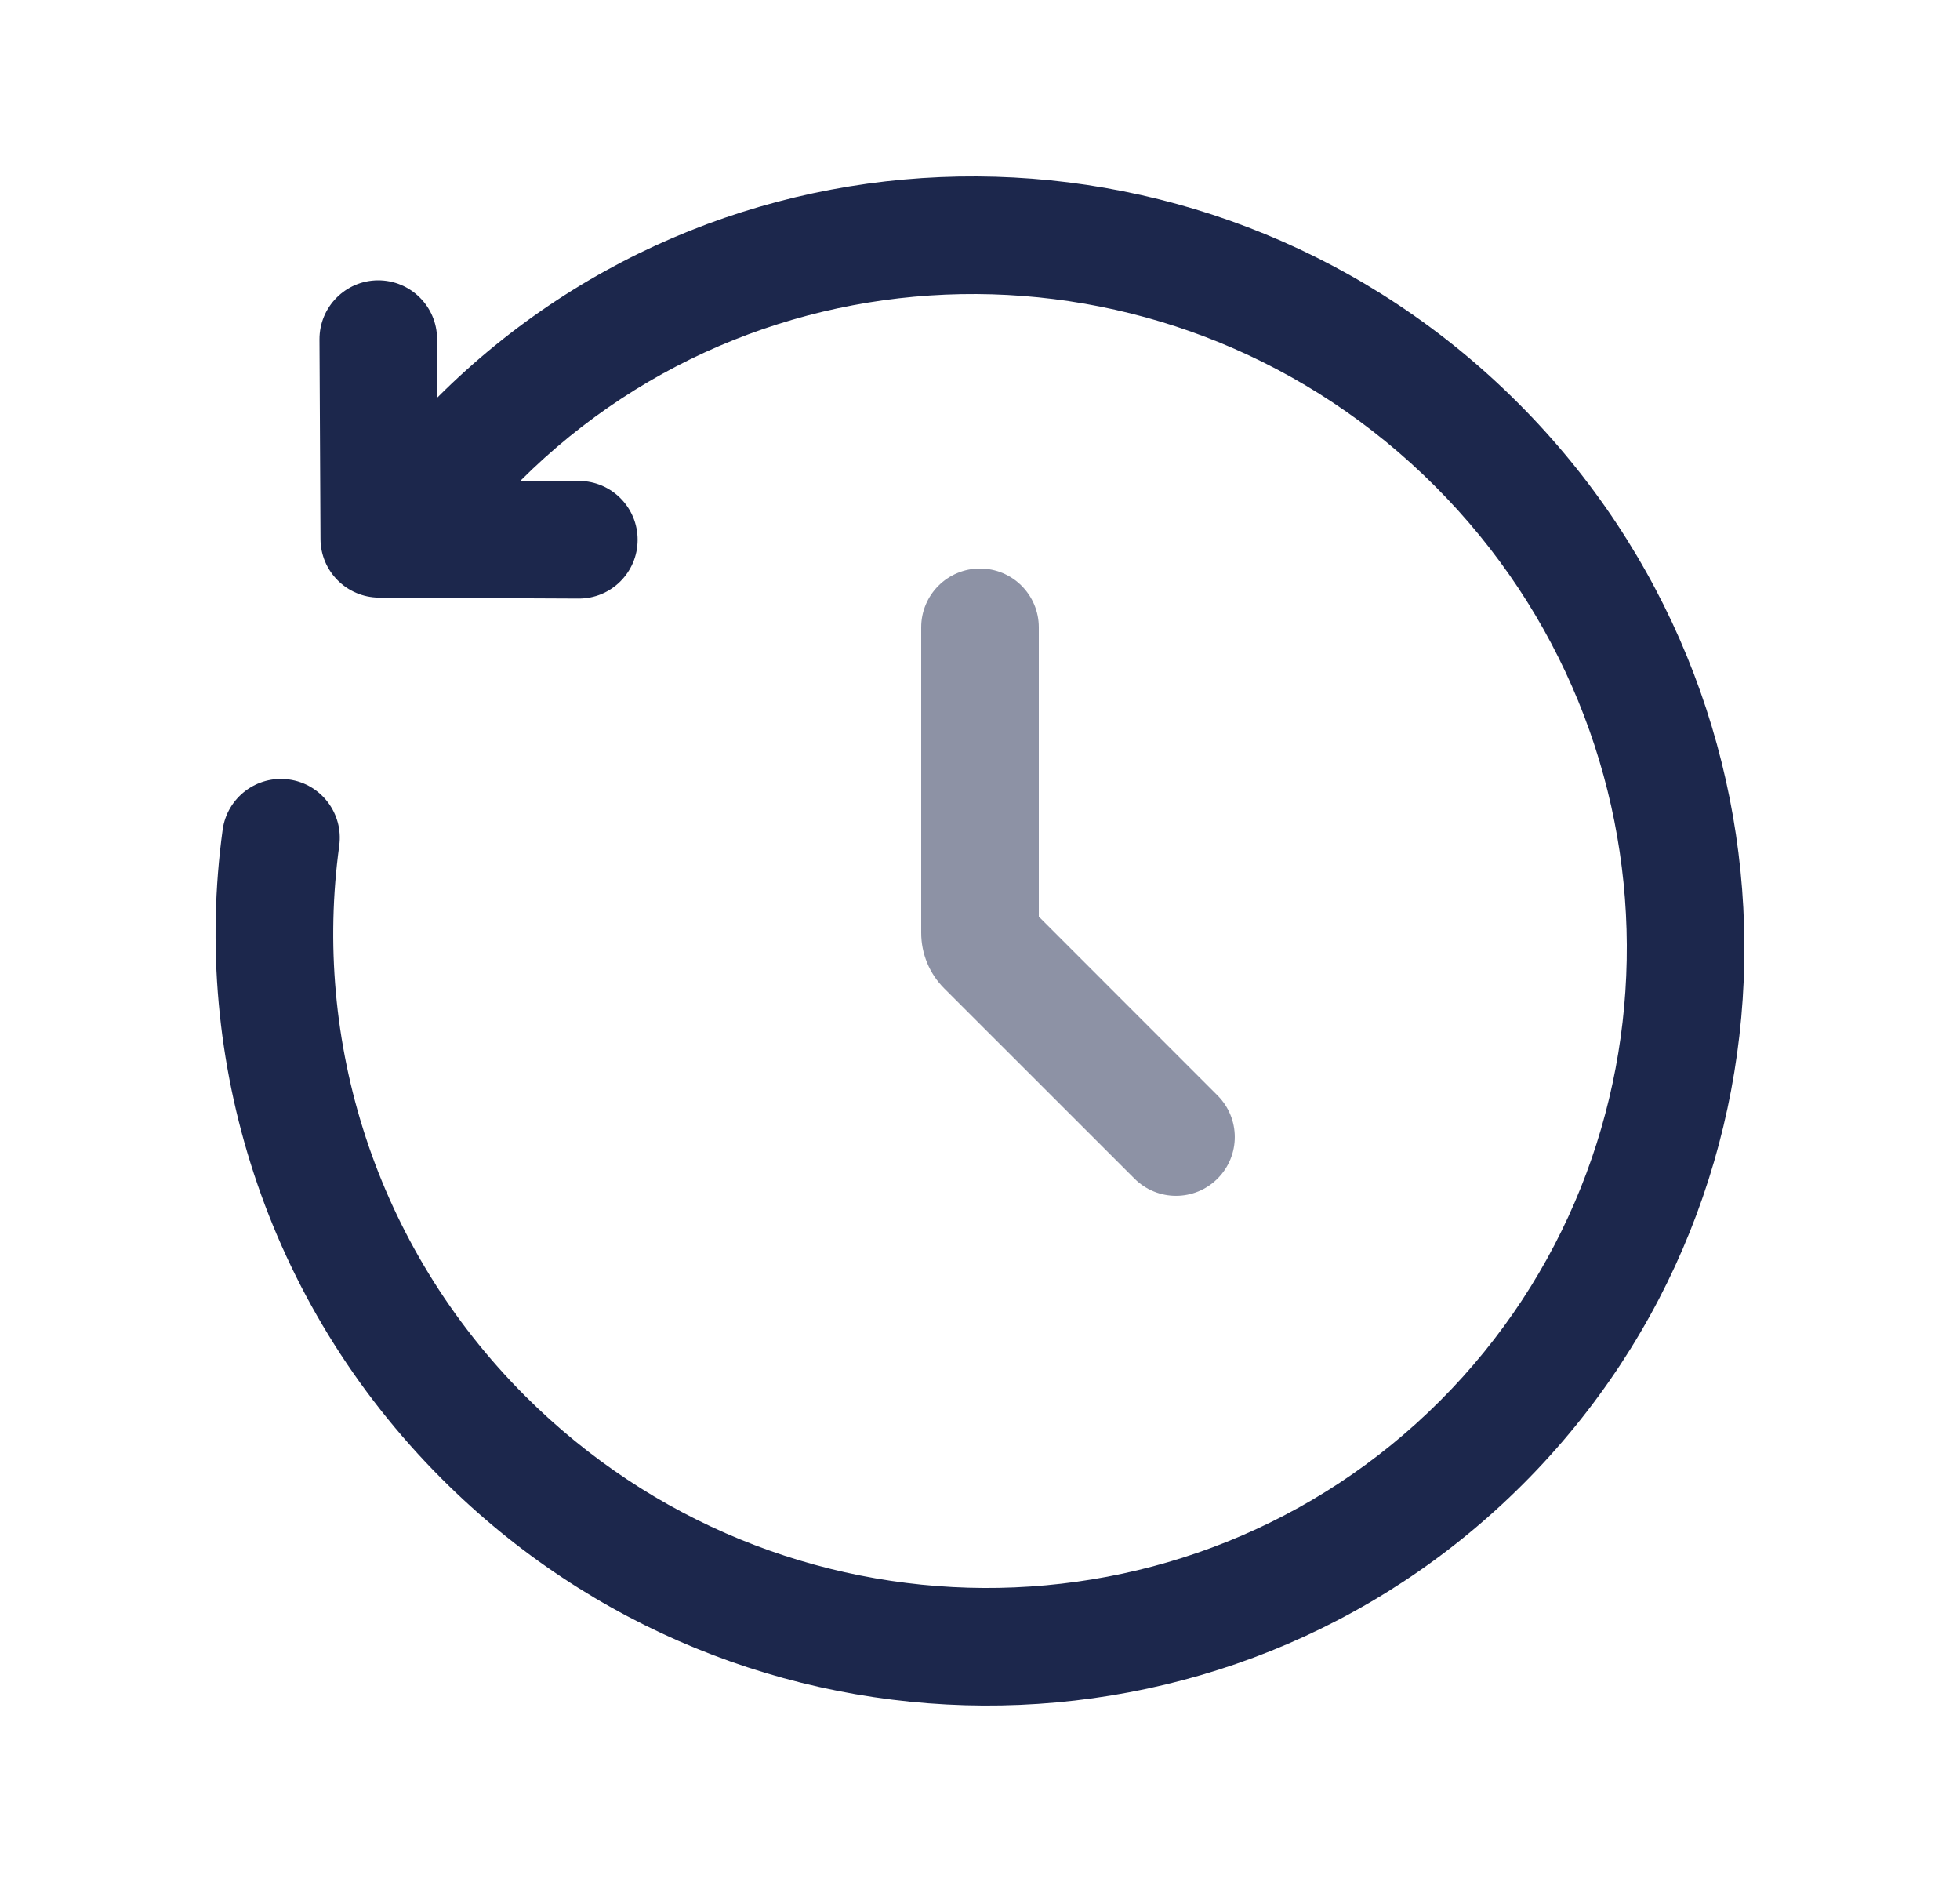 <svg xmlns="http://www.w3.org/2000/svg" width="25" height="24" viewBox="0 0 25 24" fill="none">
  <path fill-rule="evenodd" clip-rule="evenodd" d="M5.579 5.069C9.374 1.279 15.544 1.319 19.362 5.138C23.182 8.958 23.221 15.131 19.426 18.926C15.631 22.721 9.458 22.682 5.638 18.862C3.374 16.598 2.439 13.51 2.84 10.581C2.897 10.171 3.275 9.884 3.685 9.94C4.096 9.996 4.383 10.374 4.327 10.785C3.987 13.265 4.778 15.881 6.698 17.802C9.943 21.046 15.166 21.065 18.366 17.866C21.565 14.666 21.546 9.443 18.302 6.198C15.059 2.956 9.839 2.935 6.639 6.13L7.387 6.133C7.801 6.135 8.135 6.473 8.133 6.887C8.131 7.301 7.794 7.635 7.38 7.633L4.834 7.621C4.423 7.618 4.09 7.286 4.088 6.874L4.075 4.329C4.073 3.915 4.407 3.577 4.821 3.575C5.235 3.573 5.573 3.907 5.575 4.321L5.579 5.069Z" fill="#1C274C"/>
  <path opacity="0.5" d="M12.5 7.25C12.914 7.25 13.25 7.586 13.25 8V11.689L15.53 13.97C15.823 14.263 15.823 14.737 15.53 15.03C15.237 15.323 14.763 15.323 14.47 15.03L12.043 12.604C11.855 12.416 11.75 12.162 11.75 11.896V8C11.75 7.586 12.086 7.25 12.5 7.25Z" fill="#1C274C"/>
</svg>